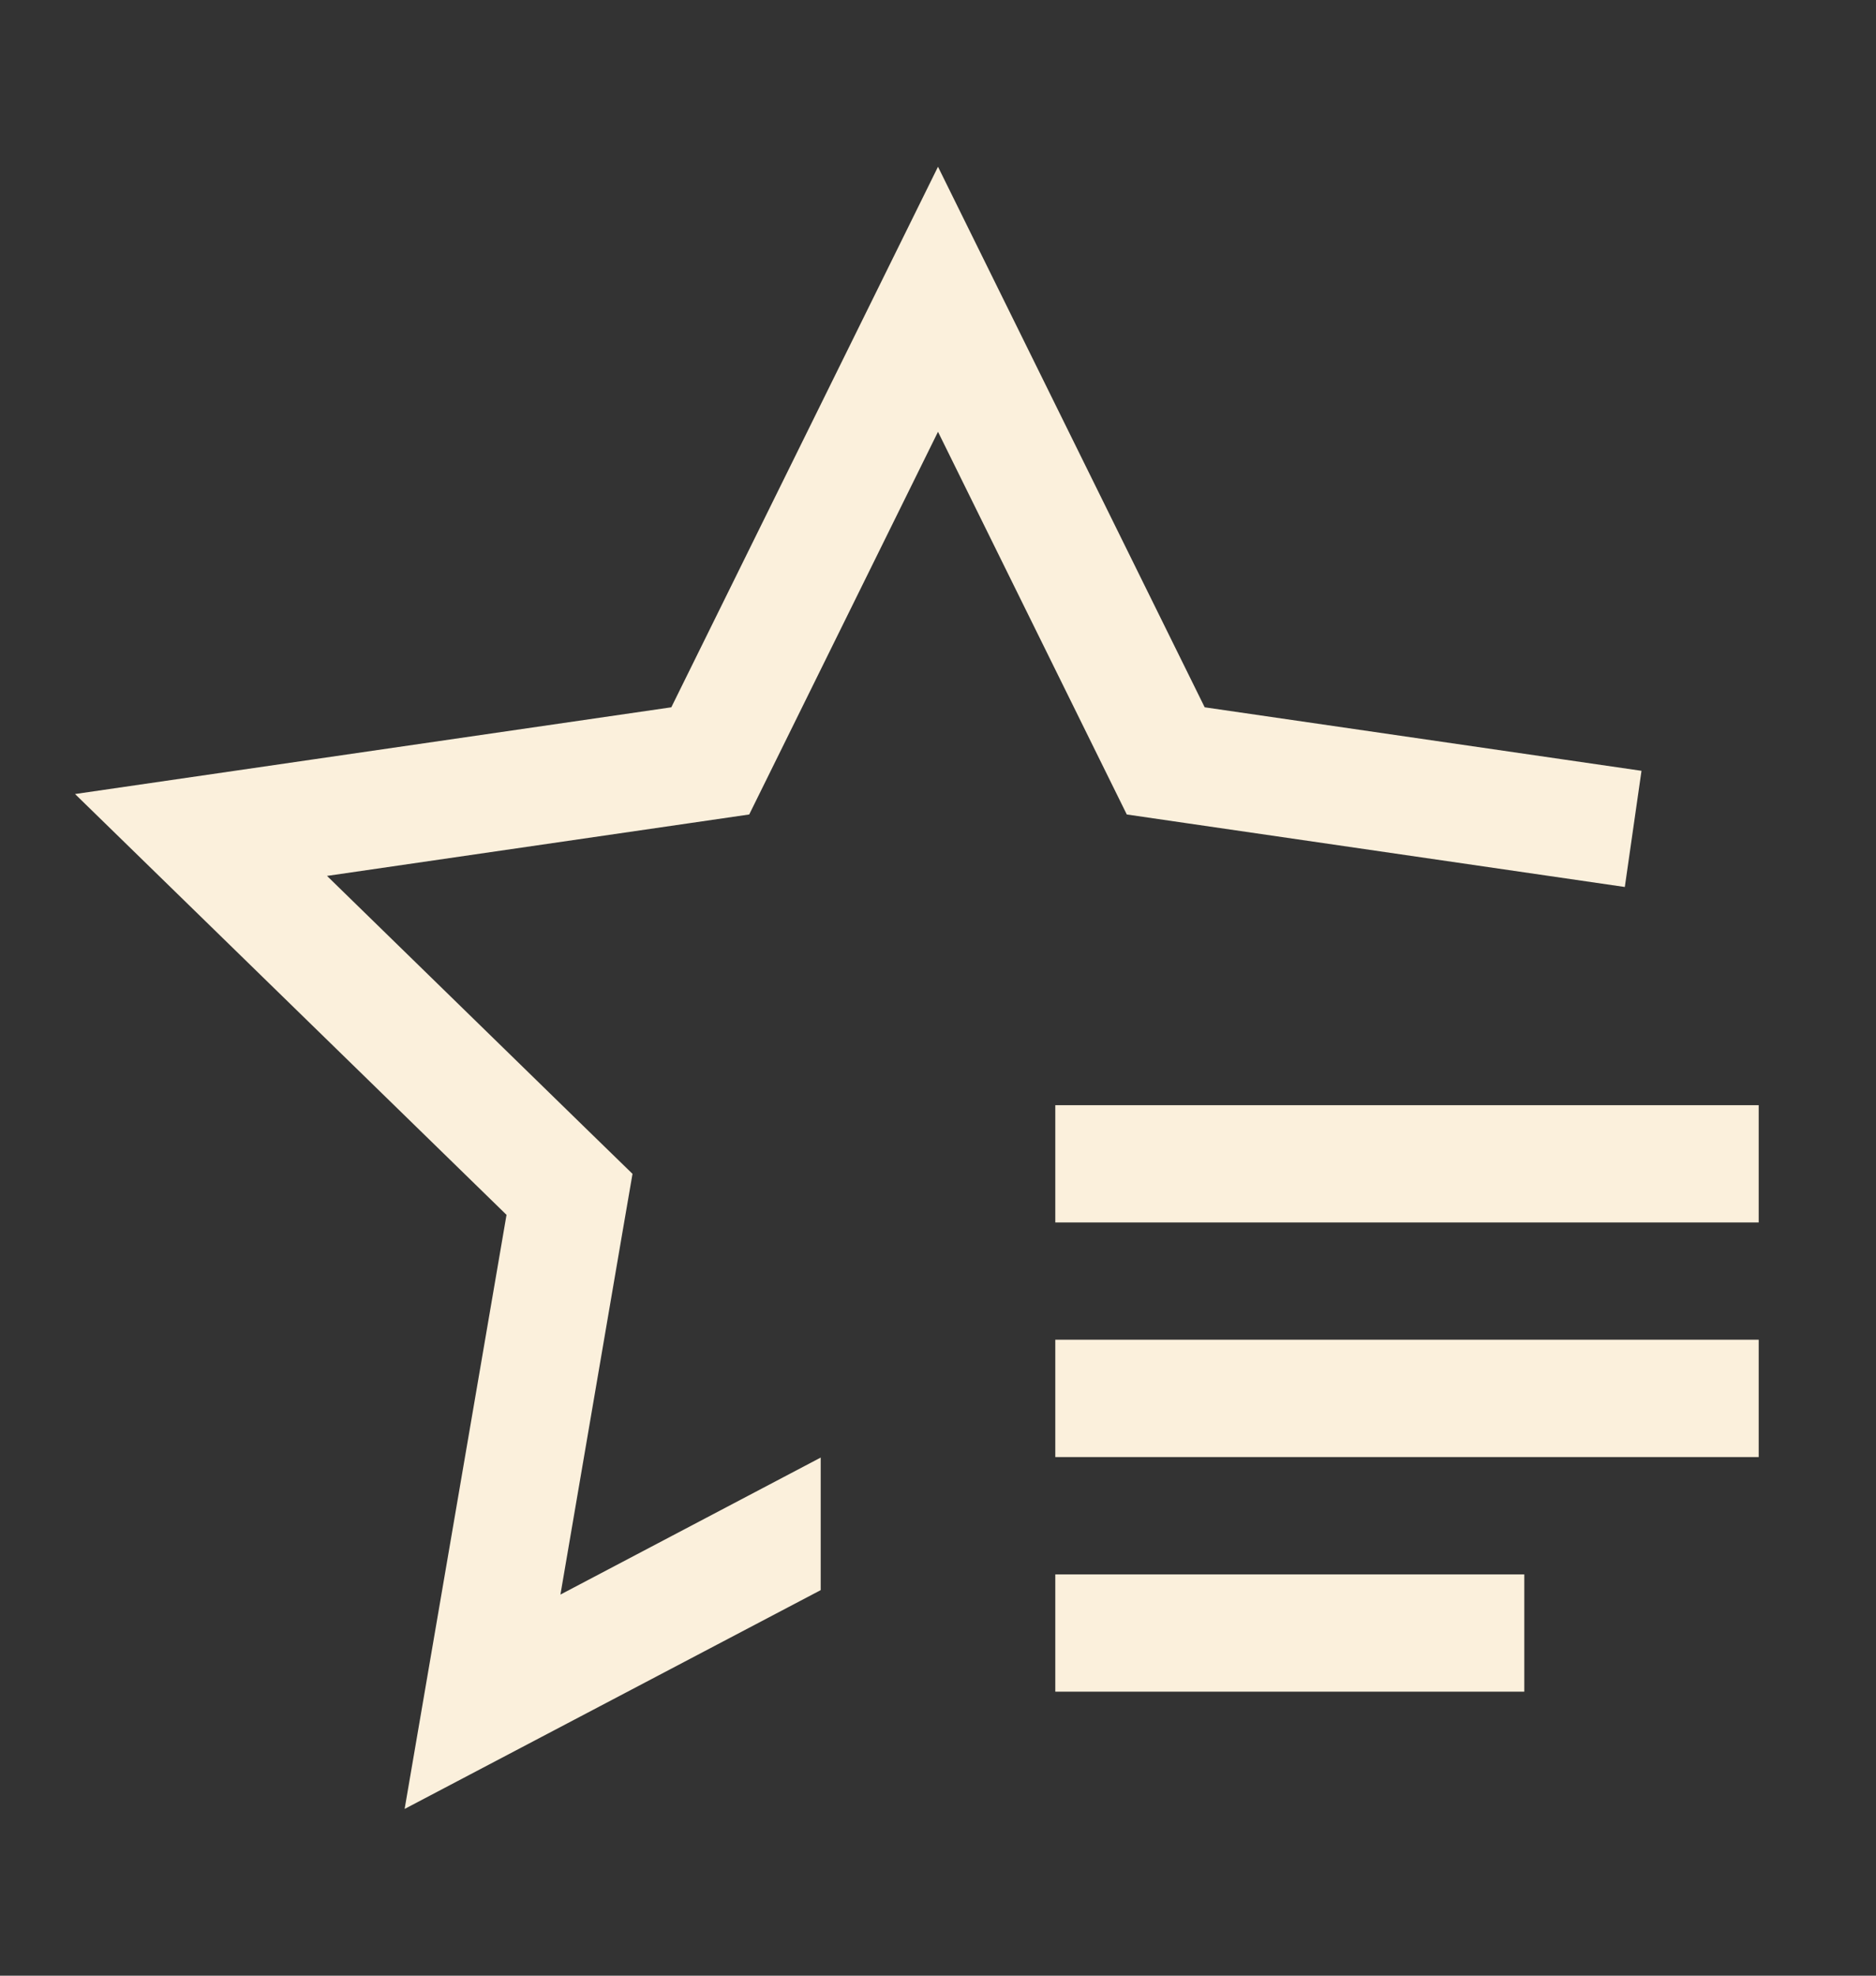 <svg width="19" height="20" viewBox="0 0 19 20" fill="none" xmlns="http://www.w3.org/2000/svg">
<rect x="0" y="0" width="19" height="20" fill="#333333" stroke="none"/>
<path d="M10.688 15.938H15.438V17.125H10.688V15.938ZM10.688 13.562H17.812V14.75H10.688V13.562ZM10.688 11.188H17.812V12.375H10.688V11.188Z" fill="#FBF0DC"/>
<path d="M12.201 7.16L9.5 1.688L6.799 7.16L0.76 8.038L5.13 12.298L4.098 18.312L8.312 16.097V14.755L5.676 16.142L6.3 12.498L6.406 11.883L5.959 11.448L3.312 8.867L6.97 8.335L7.588 8.245L7.864 7.686L9.5 4.371L11.136 7.686L11.412 8.245L12.03 8.335L16.456 8.979L16.625 7.803L12.201 7.16Z" fill="#FBF0DC"/>
</svg>
